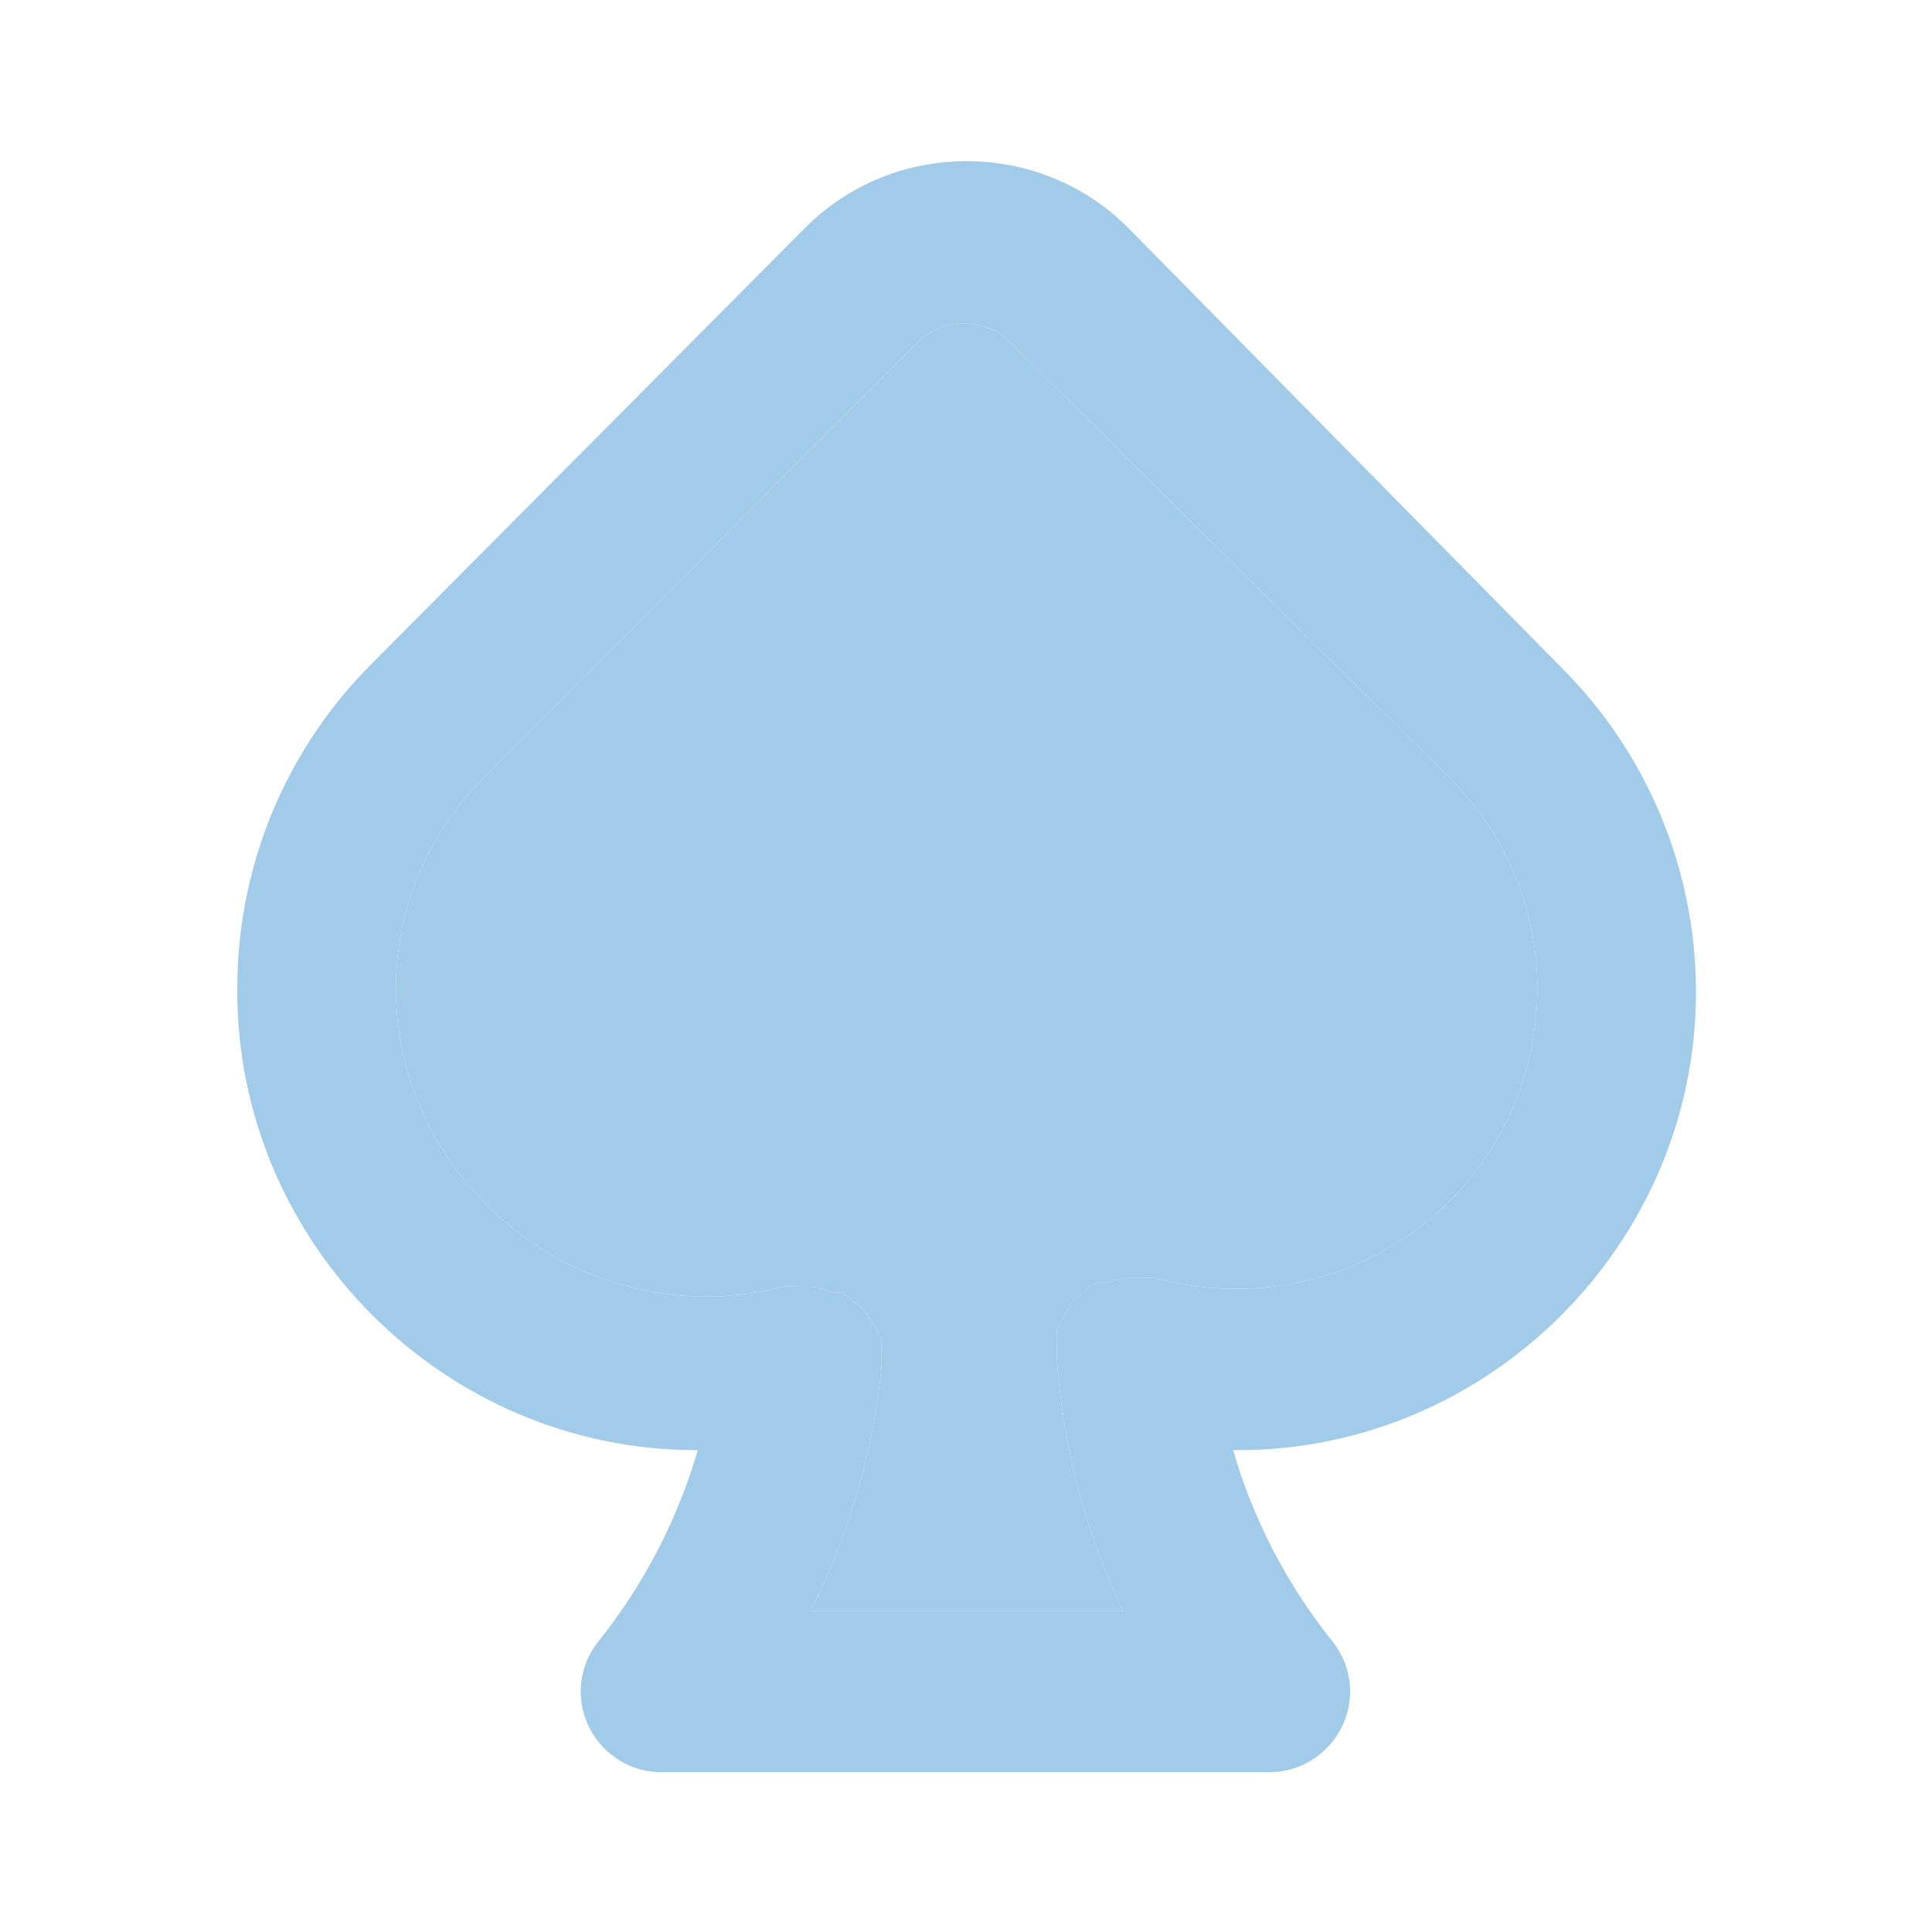 <svg clip-rule="evenodd" fill-rule="evenodd" stroke-linejoin="round" stroke-miterlimit="2" viewBox="0 0 24 24" xmlns="http://www.w3.org/2000/svg"><g fill="#a2cbe9" fill-rule="nonzero" transform="matrix(.03 0 0 .03 .008 .014)"><path d="m600 497c-32.046 31.56-78.65 43.656-122 31.667-1.885-.161-3.781-.161-5.667 0h-6.666c-2.495.467-4.947 1.136-7.334 2h-5c-1.59 1.038-3.046 2.27-4.333 3.666-2.108 1.269-4.018 2.841-5.667 4.667-.537 1.289-1.207 2.518-2 3.667-1.463 2.485-2.798 5.044-4 7.666-.164 1.997-.164 4.004 0 6v6c2.615 36.163 11.882 71.534 27.334 104.334h-129.334c15.791-31.266 25.733-65.158 29.334-100v-6.334c.164-1.996.164-4.003 0-6-1.113-2.833-2.568-5.52-4.334-8-.542-1.181-1.212-2.299-2-3.333-1.451-1.894-3.264-3.48-5.333-4.667-1.361-1.317-2.808-2.542-4.333-3.666h-4.667c-2.437-1.125-5.016-1.91-7.667-2.334h-6.333c-1.997-.164-4.003-.164-6 0-44.624 11.625-92.206-1.934-124-35.333-23.155-23.302-36.217-54.817-36.333-87.667-.103-32.892 12.992-64.49 36.333-87.666l180-180.667c10.417-10.14 27.25-10.14 37.667 0l182.333 180.667c23.341 23.176 36.436 54.774 36.333 87.666-.223 32.829-13.268 64.305-36.333 87.667z"/><path d="m702 409.333c-.237-50.029-20.259-97.987-55.667-133.333l-179.666-182.333c-36.585-36.545-96.749-36.545-133.334 0l-179.666 180.666c-35.408 35.346-55.43 83.304-55.667 133.334-.01.778-.014 1.556-.014 2.334 0 104.231 85.769 190 190 190 .227 0 .454 0 .681-.001-8.377 28.757-22.306 55.597-41 79-4.827 5.94-7.463 13.365-7.463 21.019 0 18.286 15.048 33.333 33.334 33.333.376 0 .752-.006 1.129-.019h250.666c.038 0 .076.001.114.001 18.286 0 33.333-15.048 33.333-33.334 0-7.645-2.63-15.063-7.447-21-18.723-23.384-32.656-50.23-41-79 .667.007 1.334.011 2.002.011 104.048 0 189.666-85.619 189.666-189.667 0-.226 0-.452-.001-.677zm-102 87.667c-32.046 31.56-78.65 43.656-122 31.667-1.885-.161-3.781-.161-5.667 0h-6.666c-2.495.467-4.947 1.136-7.334 2h-5c-1.59 1.038-3.046 2.27-4.333 3.666-2.108 1.269-4.018 2.841-5.667 4.667-.537 1.289-1.207 2.518-2 3.667-1.463 2.485-2.798 5.044-4 7.666-.164 1.997-.164 4.004 0 6v6c2.615 36.163 11.882 71.534 27.334 104.334h-129.334c15.791-31.266 25.733-65.158 29.334-100v-6.334c.164-1.996.164-4.003 0-6-1.113-2.833-2.568-5.52-4.334-8-.542-1.181-1.212-2.299-2-3.333-1.451-1.894-3.264-3.48-5.333-4.667-1.361-1.317-2.808-2.542-4.333-3.666h-4.667c-2.437-1.125-5.016-1.91-7.667-2.334h-6.333c-1.997-.164-4.003-.164-6 0-44.624 11.625-92.206-1.934-124-35.333-23.155-23.302-36.217-54.817-36.333-87.667-.103-32.892 12.992-64.49 36.333-87.666l180-180.667c10.417-10.14 27.25-10.14 37.667 0l182.333 180.667c23.341 23.176 36.436 54.774 36.333 87.666-.223 32.829-13.268 64.305-36.333 87.667z"/></g></svg>